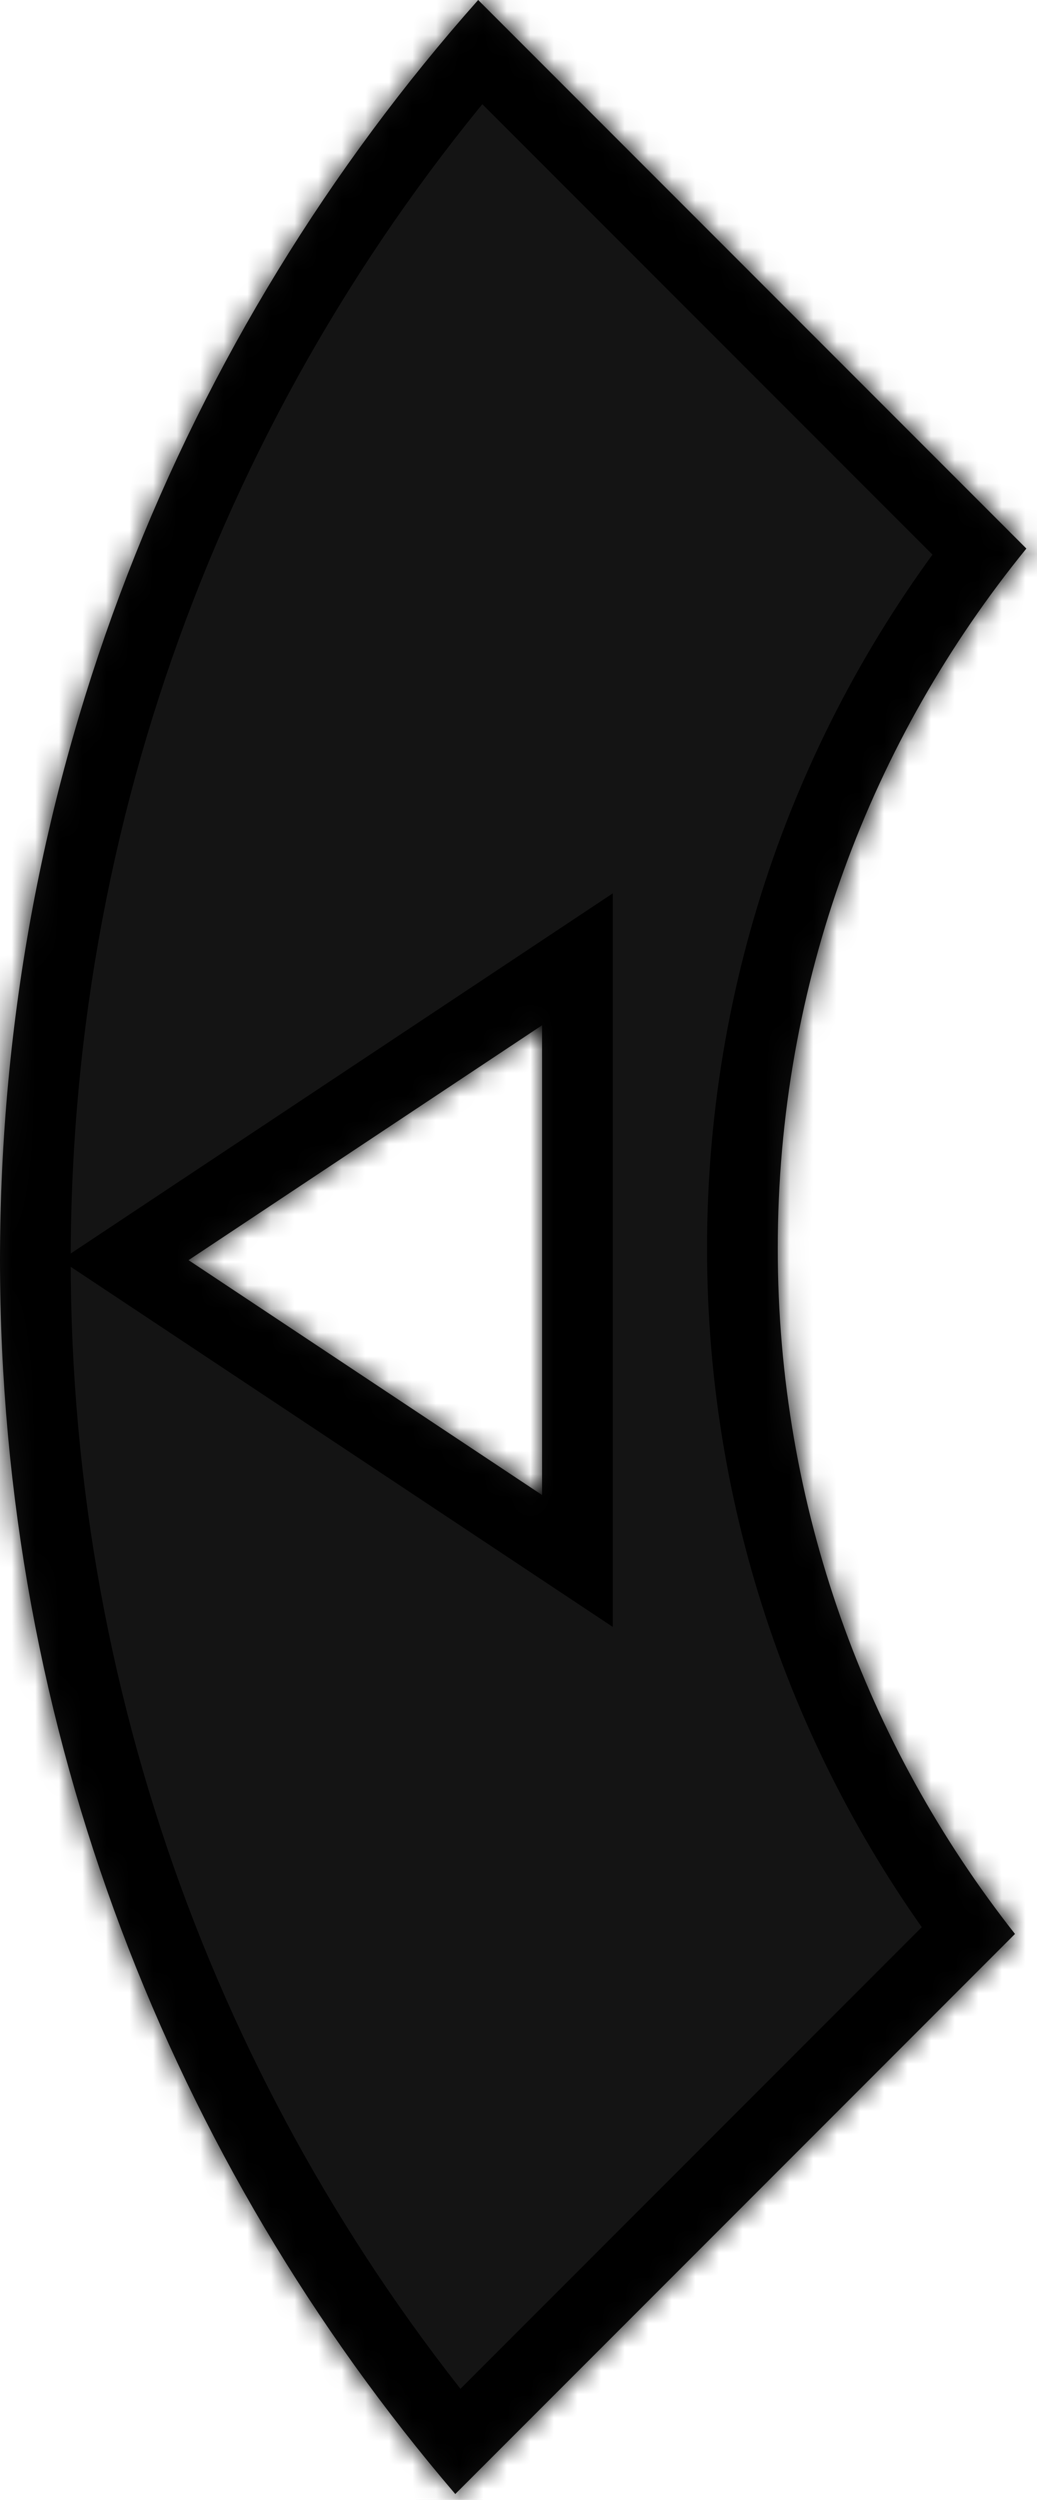 <svg width="44" height="106" viewBox="0 0 44 106" fill="none" xmlns="http://www.w3.org/2000/svg">
<mask id="path-1-inside-1_27_13" fill="white">
<path fill-rule="evenodd" clip-rule="evenodd" d="M0 53.433C0 32.928 7.666 14.214 20.289 0L43.549 23.26C36.954 31.351 33 41.68 33 52.933C33 63.908 36.762 74.004 43.066 82.003L19.318 105.752C7.274 91.681 0 73.406 0 53.433ZM23 43.473L8 53.433L23 63.392V43.473Z"/>
</mask>
<path fill-rule="evenodd" clip-rule="evenodd" d="M0 53.433C0 32.928 7.666 14.214 20.289 0L43.549 23.26C36.954 31.351 33 41.68 33 52.933C33 63.908 36.762 74.004 43.066 82.003L19.318 105.752C7.274 91.681 0 73.406 0 53.433ZM23 43.473L8 53.433L23 63.392V43.473Z" fill="black" fill-opacity="0.92"/>
<path d="M20.289 0L22.41 -2.121L20.16 -4.372L18.046 -1.992L20.289 0ZM43.549 23.26L45.875 25.155L47.587 23.055L45.67 21.139L43.549 23.26ZM43.066 82.003L45.188 84.125L47.073 82.24L45.423 80.146L43.066 82.003ZM19.318 105.752L17.039 107.702L19.147 110.165L21.439 107.873L19.318 105.752ZM8 53.433L6.341 50.933L2.576 53.433L6.341 55.932L8 53.433ZM23 43.473H26V37.88L21.341 40.974L23 43.473ZM23 63.392L21.341 65.891L26 68.985V63.392H23ZM18.046 -1.992C4.955 12.749 -3 32.166 -3 53.433H3C3 33.69 10.378 15.678 22.532 1.992L18.046 -1.992ZM45.67 21.139L22.41 -2.121L18.168 2.121L41.428 25.381L45.67 21.139ZM36 52.933C36 42.396 39.7 32.731 45.875 25.155L41.224 21.365C34.209 29.972 30 40.965 30 52.933H36ZM45.423 80.146C39.52 72.657 36 63.21 36 52.933H30C30 64.605 34.004 75.351 40.71 83.86L45.423 80.146ZM21.439 107.873L45.188 84.125L40.945 79.882L17.197 103.63L21.439 107.873ZM-3 53.433C-3 74.148 4.548 93.109 17.039 107.702L21.597 103.801C10.001 90.253 3 72.664 3 53.433H-3ZM9.659 55.932L24.659 45.973L21.341 40.974L6.341 50.933L9.659 55.932ZM24.659 60.893L9.659 50.933L6.341 55.932L21.341 65.891L24.659 60.893ZM20 43.473V63.392H26V43.473H20Z" fill="black" mask="url(#path-1-inside-1_27_13)"/>
</svg>
